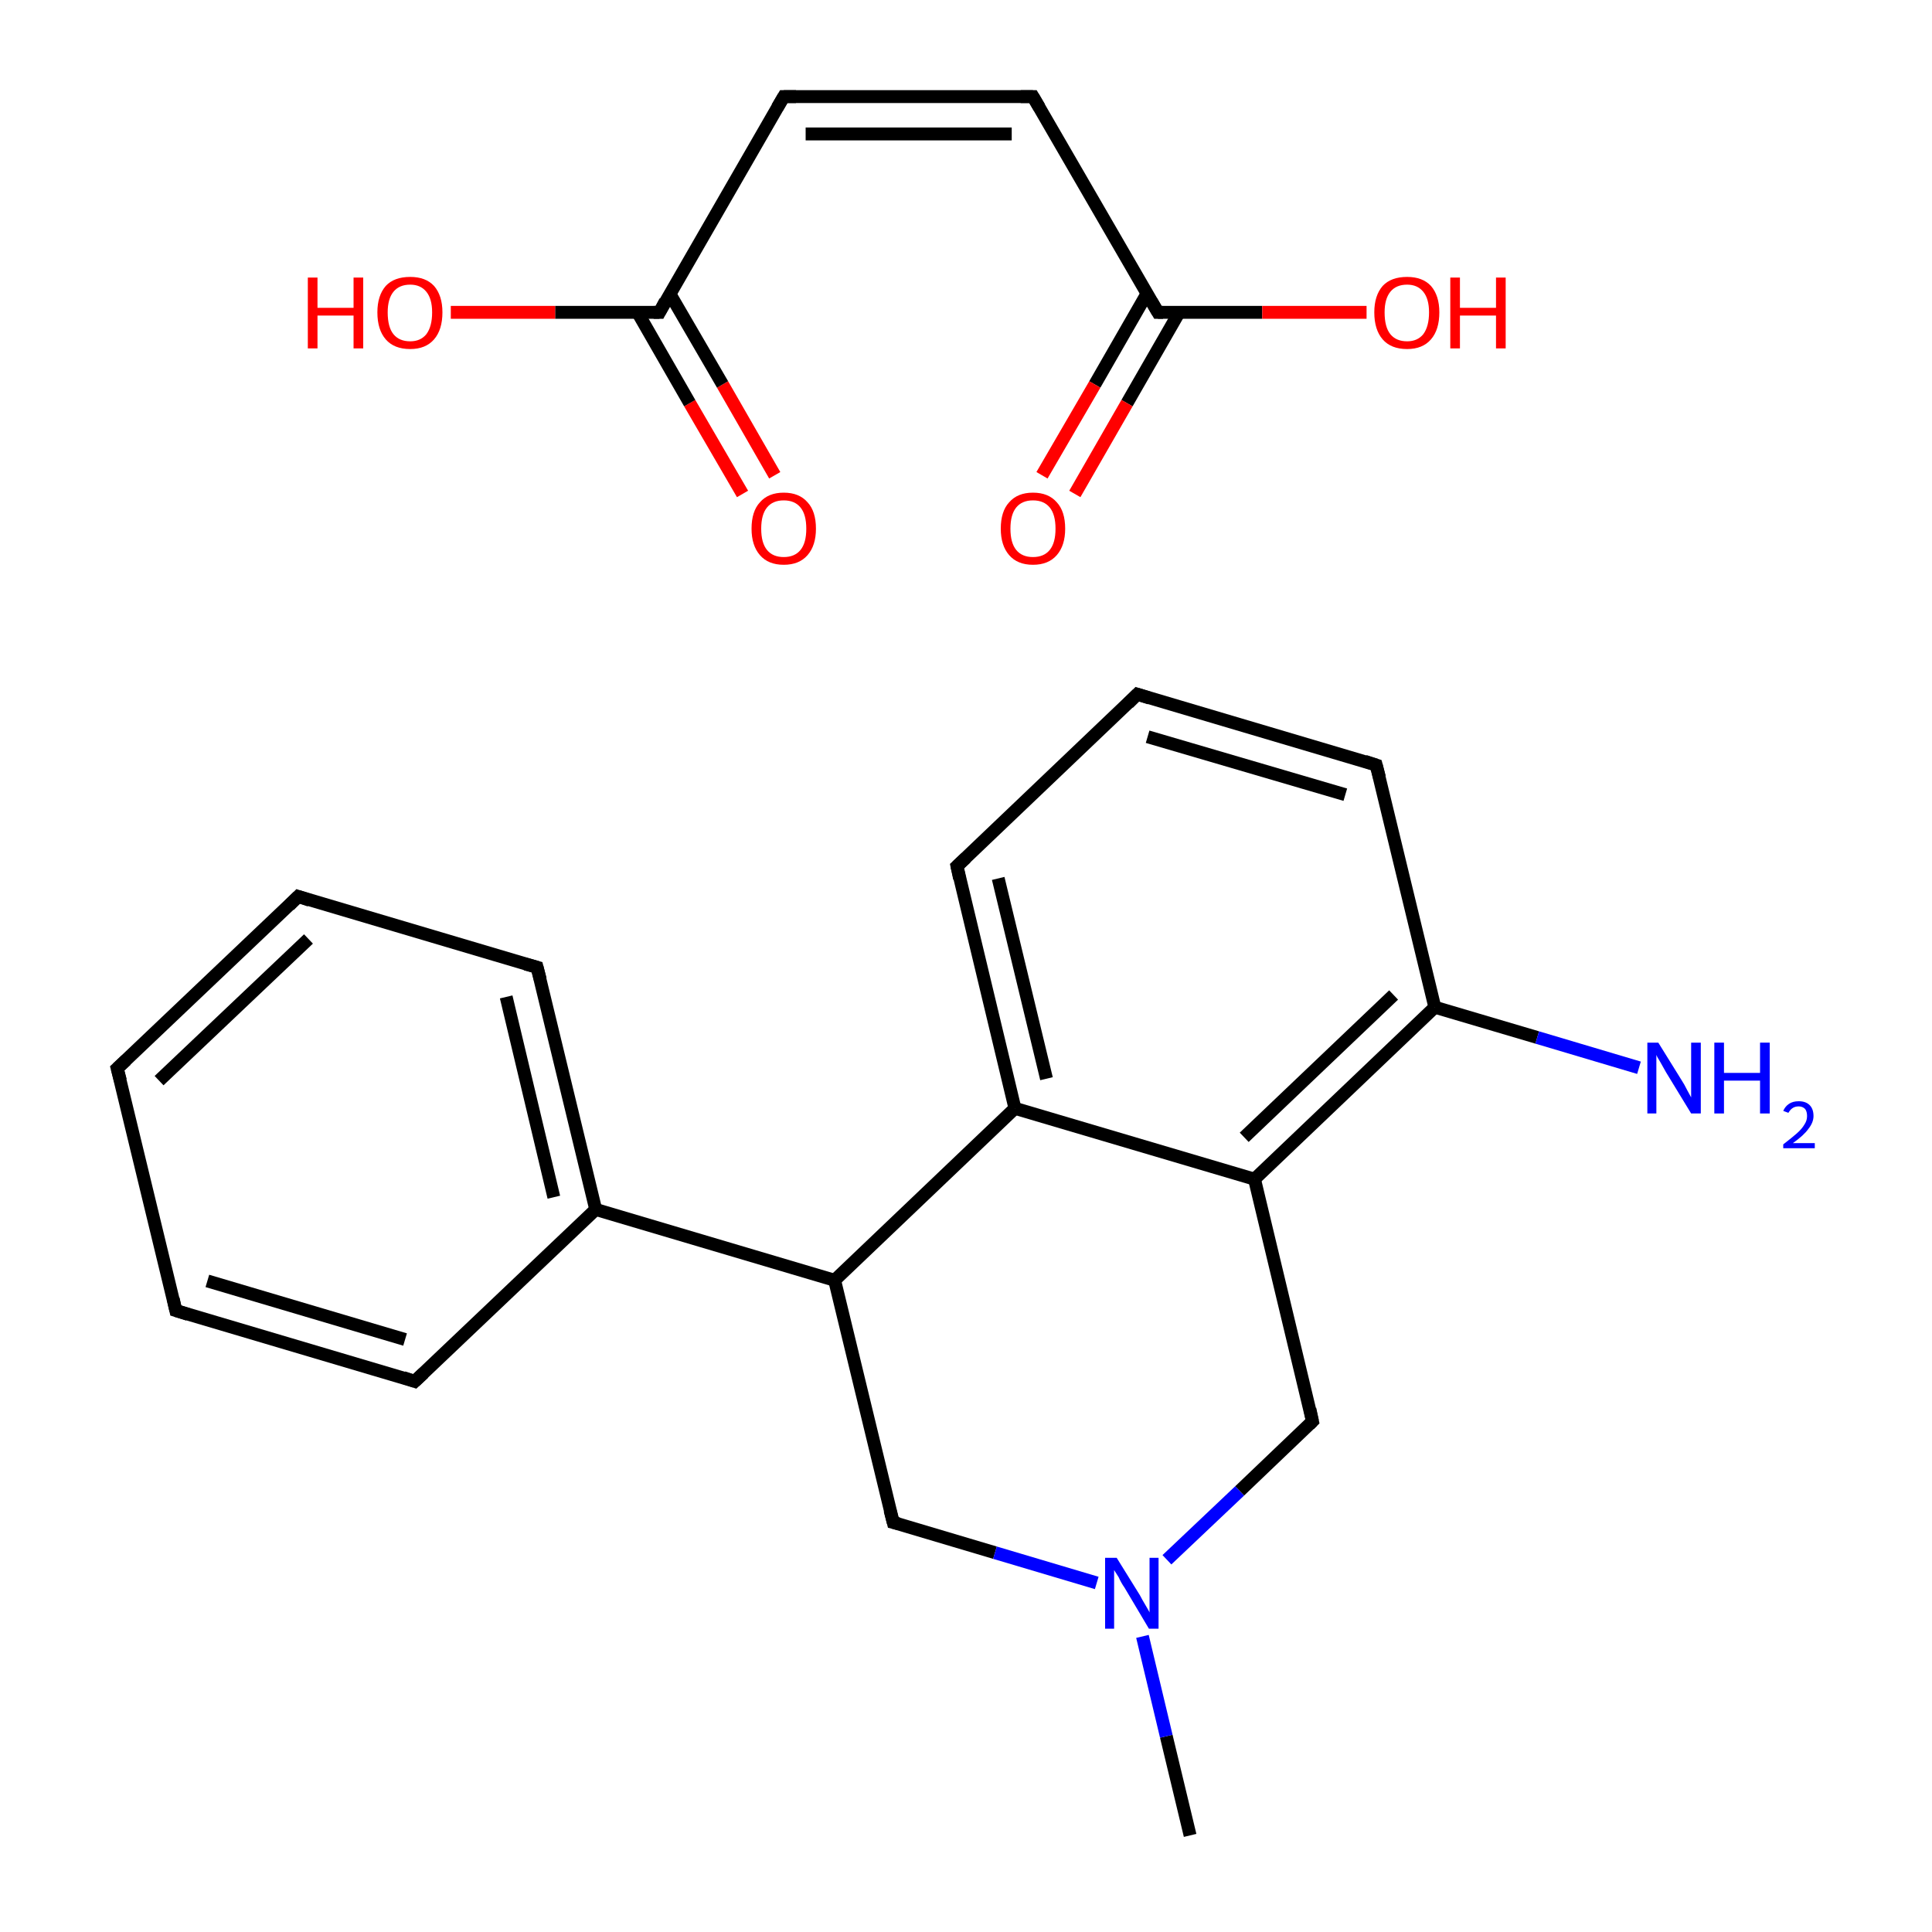 <?xml version='1.0' encoding='iso-8859-1'?>
<svg version='1.1' baseProfile='full'
              xmlns='http://www.w3.org/2000/svg'
                      xmlns:rdkit='http://www.rdkit.org/xml'
                      xmlns:xlink='http://www.w3.org/1999/xlink'
                  xml:space='preserve'
width='300px' height='300px' viewBox='0 0 300 300'>
<!-- END OF HEADER -->
<rect style='opacity:1.0;fill:#FFFFFF;stroke:none' width='300.0' height='300.0' x='0.0' y='0.0'> </rect>
<path class='bond-0 atom-0 atom-1' d='M 184.8,285.0 L 181.1,269.6' style='fill:none;fill-rule:evenodd;stroke:#000000;stroke-width:2.0px;stroke-linecap:butt;stroke-linejoin:miter;stroke-opacity:1' />
<path class='bond-0 atom-0 atom-1' d='M 181.1,269.6 L 177.4,254.1' style='fill:none;fill-rule:evenodd;stroke:#0000FF;stroke-width:2.0px;stroke-linecap:butt;stroke-linejoin:miter;stroke-opacity:1' />
<path class='bond-1 atom-1 atom-2' d='M 181.2,242.2 L 192.5,231.5' style='fill:none;fill-rule:evenodd;stroke:#0000FF;stroke-width:2.0px;stroke-linecap:butt;stroke-linejoin:miter;stroke-opacity:1' />
<path class='bond-1 atom-1 atom-2' d='M 192.5,231.5 L 203.8,220.7' style='fill:none;fill-rule:evenodd;stroke:#000000;stroke-width:2.0px;stroke-linecap:butt;stroke-linejoin:miter;stroke-opacity:1' />
<path class='bond-2 atom-2 atom-3' d='M 203.8,220.7 L 194.8,183.1' style='fill:none;fill-rule:evenodd;stroke:#000000;stroke-width:2.0px;stroke-linecap:butt;stroke-linejoin:miter;stroke-opacity:1' />
<path class='bond-3 atom-3 atom-4' d='M 194.8,183.1 L 222.8,156.4' style='fill:none;fill-rule:evenodd;stroke:#000000;stroke-width:2.0px;stroke-linecap:butt;stroke-linejoin:miter;stroke-opacity:1' />
<path class='bond-3 atom-3 atom-4' d='M 193.2,176.6 L 216.4,154.5' style='fill:none;fill-rule:evenodd;stroke:#000000;stroke-width:2.0px;stroke-linecap:butt;stroke-linejoin:miter;stroke-opacity:1' />
<path class='bond-4 atom-4 atom-5' d='M 222.8,156.4 L 238.7,161.1' style='fill:none;fill-rule:evenodd;stroke:#000000;stroke-width:2.0px;stroke-linecap:butt;stroke-linejoin:miter;stroke-opacity:1' />
<path class='bond-4 atom-4 atom-5' d='M 238.7,161.1 L 254.5,165.8' style='fill:none;fill-rule:evenodd;stroke:#0000FF;stroke-width:2.0px;stroke-linecap:butt;stroke-linejoin:miter;stroke-opacity:1' />
<path class='bond-5 atom-4 atom-6' d='M 222.8,156.4 L 213.7,118.8' style='fill:none;fill-rule:evenodd;stroke:#000000;stroke-width:2.0px;stroke-linecap:butt;stroke-linejoin:miter;stroke-opacity:1' />
<path class='bond-6 atom-6 atom-7' d='M 213.7,118.8 L 176.6,107.8' style='fill:none;fill-rule:evenodd;stroke:#000000;stroke-width:2.0px;stroke-linecap:butt;stroke-linejoin:miter;stroke-opacity:1' />
<path class='bond-6 atom-6 atom-7' d='M 208.9,123.4 L 178.2,114.4' style='fill:none;fill-rule:evenodd;stroke:#000000;stroke-width:2.0px;stroke-linecap:butt;stroke-linejoin:miter;stroke-opacity:1' />
<path class='bond-7 atom-7 atom-8' d='M 176.6,107.8 L 148.6,134.5' style='fill:none;fill-rule:evenodd;stroke:#000000;stroke-width:2.0px;stroke-linecap:butt;stroke-linejoin:miter;stroke-opacity:1' />
<path class='bond-8 atom-8 atom-9' d='M 148.6,134.5 L 157.6,172.1' style='fill:none;fill-rule:evenodd;stroke:#000000;stroke-width:2.0px;stroke-linecap:butt;stroke-linejoin:miter;stroke-opacity:1' />
<path class='bond-8 atom-8 atom-9' d='M 155.0,136.4 L 162.5,167.5' style='fill:none;fill-rule:evenodd;stroke:#000000;stroke-width:2.0px;stroke-linecap:butt;stroke-linejoin:miter;stroke-opacity:1' />
<path class='bond-9 atom-9 atom-10' d='M 157.6,172.1 L 129.6,198.8' style='fill:none;fill-rule:evenodd;stroke:#000000;stroke-width:2.0px;stroke-linecap:butt;stroke-linejoin:miter;stroke-opacity:1' />
<path class='bond-10 atom-10 atom-11' d='M 129.6,198.8 L 92.5,187.8' style='fill:none;fill-rule:evenodd;stroke:#000000;stroke-width:2.0px;stroke-linecap:butt;stroke-linejoin:miter;stroke-opacity:1' />
<path class='bond-11 atom-11 atom-12' d='M 92.5,187.8 L 83.4,150.2' style='fill:none;fill-rule:evenodd;stroke:#000000;stroke-width:2.0px;stroke-linecap:butt;stroke-linejoin:miter;stroke-opacity:1' />
<path class='bond-11 atom-11 atom-12' d='M 86.0,185.9 L 78.6,154.8' style='fill:none;fill-rule:evenodd;stroke:#000000;stroke-width:2.0px;stroke-linecap:butt;stroke-linejoin:miter;stroke-opacity:1' />
<path class='bond-12 atom-12 atom-13' d='M 83.4,150.2 L 46.3,139.2' style='fill:none;fill-rule:evenodd;stroke:#000000;stroke-width:2.0px;stroke-linecap:butt;stroke-linejoin:miter;stroke-opacity:1' />
<path class='bond-13 atom-13 atom-14' d='M 46.3,139.2 L 18.2,165.9' style='fill:none;fill-rule:evenodd;stroke:#000000;stroke-width:2.0px;stroke-linecap:butt;stroke-linejoin:miter;stroke-opacity:1' />
<path class='bond-13 atom-13 atom-14' d='M 47.9,145.8 L 24.7,167.8' style='fill:none;fill-rule:evenodd;stroke:#000000;stroke-width:2.0px;stroke-linecap:butt;stroke-linejoin:miter;stroke-opacity:1' />
<path class='bond-14 atom-14 atom-15' d='M 18.2,165.9 L 27.3,203.5' style='fill:none;fill-rule:evenodd;stroke:#000000;stroke-width:2.0px;stroke-linecap:butt;stroke-linejoin:miter;stroke-opacity:1' />
<path class='bond-15 atom-15 atom-16' d='M 27.3,203.5 L 64.4,214.5' style='fill:none;fill-rule:evenodd;stroke:#000000;stroke-width:2.0px;stroke-linecap:butt;stroke-linejoin:miter;stroke-opacity:1' />
<path class='bond-15 atom-15 atom-16' d='M 32.2,198.9 L 62.9,208.0' style='fill:none;fill-rule:evenodd;stroke:#000000;stroke-width:2.0px;stroke-linecap:butt;stroke-linejoin:miter;stroke-opacity:1' />
<path class='bond-16 atom-10 atom-17' d='M 129.6,198.8 L 138.7,236.4' style='fill:none;fill-rule:evenodd;stroke:#000000;stroke-width:2.0px;stroke-linecap:butt;stroke-linejoin:miter;stroke-opacity:1' />
<path class='bond-17 atom-18 atom-19' d='M 115.3,76.7 L 107.1,62.6' style='fill:none;fill-rule:evenodd;stroke:#FF0000;stroke-width:2.0px;stroke-linecap:butt;stroke-linejoin:miter;stroke-opacity:1' />
<path class='bond-17 atom-18 atom-19' d='M 107.1,62.6 L 99.0,48.5' style='fill:none;fill-rule:evenodd;stroke:#000000;stroke-width:2.0px;stroke-linecap:butt;stroke-linejoin:miter;stroke-opacity:1' />
<path class='bond-17 atom-18 atom-19' d='M 120.3,73.8 L 112.2,59.7' style='fill:none;fill-rule:evenodd;stroke:#FF0000;stroke-width:2.0px;stroke-linecap:butt;stroke-linejoin:miter;stroke-opacity:1' />
<path class='bond-17 atom-18 atom-19' d='M 112.2,59.7 L 104.0,45.6' style='fill:none;fill-rule:evenodd;stroke:#000000;stroke-width:2.0px;stroke-linecap:butt;stroke-linejoin:miter;stroke-opacity:1' />
<path class='bond-18 atom-19 atom-20' d='M 102.4,48.5 L 86.2,48.5' style='fill:none;fill-rule:evenodd;stroke:#000000;stroke-width:2.0px;stroke-linecap:butt;stroke-linejoin:miter;stroke-opacity:1' />
<path class='bond-18 atom-19 atom-20' d='M 86.2,48.5 L 70.0,48.5' style='fill:none;fill-rule:evenodd;stroke:#FF0000;stroke-width:2.0px;stroke-linecap:butt;stroke-linejoin:miter;stroke-opacity:1' />
<path class='bond-19 atom-19 atom-21' d='M 102.4,48.5 L 121.7,15.0' style='fill:none;fill-rule:evenodd;stroke:#000000;stroke-width:2.0px;stroke-linecap:butt;stroke-linejoin:miter;stroke-opacity:1' />
<path class='bond-20 atom-21 atom-22' d='M 121.7,15.0 L 160.4,15.0' style='fill:none;fill-rule:evenodd;stroke:#000000;stroke-width:2.0px;stroke-linecap:butt;stroke-linejoin:miter;stroke-opacity:1' />
<path class='bond-20 atom-21 atom-22' d='M 125.1,20.8 L 157.1,20.8' style='fill:none;fill-rule:evenodd;stroke:#000000;stroke-width:2.0px;stroke-linecap:butt;stroke-linejoin:miter;stroke-opacity:1' />
<path class='bond-21 atom-22 atom-23' d='M 160.4,15.0 L 179.8,48.5' style='fill:none;fill-rule:evenodd;stroke:#000000;stroke-width:2.0px;stroke-linecap:butt;stroke-linejoin:miter;stroke-opacity:1' />
<path class='bond-22 atom-23 atom-24' d='M 178.1,45.6 L 170.0,59.7' style='fill:none;fill-rule:evenodd;stroke:#000000;stroke-width:2.0px;stroke-linecap:butt;stroke-linejoin:miter;stroke-opacity:1' />
<path class='bond-22 atom-23 atom-24' d='M 170.0,59.7 L 161.8,73.8' style='fill:none;fill-rule:evenodd;stroke:#FF0000;stroke-width:2.0px;stroke-linecap:butt;stroke-linejoin:miter;stroke-opacity:1' />
<path class='bond-22 atom-23 atom-24' d='M 183.1,48.5 L 175.0,62.6' style='fill:none;fill-rule:evenodd;stroke:#000000;stroke-width:2.0px;stroke-linecap:butt;stroke-linejoin:miter;stroke-opacity:1' />
<path class='bond-22 atom-23 atom-24' d='M 175.0,62.6 L 166.9,76.7' style='fill:none;fill-rule:evenodd;stroke:#FF0000;stroke-width:2.0px;stroke-linecap:butt;stroke-linejoin:miter;stroke-opacity:1' />
<path class='bond-23 atom-23 atom-25' d='M 179.8,48.5 L 196.0,48.5' style='fill:none;fill-rule:evenodd;stroke:#000000;stroke-width:2.0px;stroke-linecap:butt;stroke-linejoin:miter;stroke-opacity:1' />
<path class='bond-23 atom-23 atom-25' d='M 196.0,48.5 L 212.2,48.5' style='fill:none;fill-rule:evenodd;stroke:#FF0000;stroke-width:2.0px;stroke-linecap:butt;stroke-linejoin:miter;stroke-opacity:1' />
<path class='bond-24 atom-17 atom-1' d='M 138.7,236.4 L 154.5,241.1' style='fill:none;fill-rule:evenodd;stroke:#000000;stroke-width:2.0px;stroke-linecap:butt;stroke-linejoin:miter;stroke-opacity:1' />
<path class='bond-24 atom-17 atom-1' d='M 154.5,241.1 L 170.3,245.8' style='fill:none;fill-rule:evenodd;stroke:#0000FF;stroke-width:2.0px;stroke-linecap:butt;stroke-linejoin:miter;stroke-opacity:1' />
<path class='bond-25 atom-9 atom-3' d='M 157.6,172.1 L 194.8,183.1' style='fill:none;fill-rule:evenodd;stroke:#000000;stroke-width:2.0px;stroke-linecap:butt;stroke-linejoin:miter;stroke-opacity:1' />
<path class='bond-26 atom-16 atom-11' d='M 64.4,214.5 L 92.5,187.8' style='fill:none;fill-rule:evenodd;stroke:#000000;stroke-width:2.0px;stroke-linecap:butt;stroke-linejoin:miter;stroke-opacity:1' />
<path d='M 203.3,221.2 L 203.8,220.7 L 203.4,218.8' style='fill:none;stroke:#000000;stroke-width:2.0px;stroke-linecap:butt;stroke-linejoin:miter;stroke-miterlimit:10;stroke-opacity:1;' />
<path d='M 214.2,120.7 L 213.7,118.8 L 211.9,118.2' style='fill:none;stroke:#000000;stroke-width:2.0px;stroke-linecap:butt;stroke-linejoin:miter;stroke-miterlimit:10;stroke-opacity:1;' />
<path d='M 178.5,108.4 L 176.6,107.8 L 175.2,109.2' style='fill:none;stroke:#000000;stroke-width:2.0px;stroke-linecap:butt;stroke-linejoin:miter;stroke-miterlimit:10;stroke-opacity:1;' />
<path d='M 150.0,133.2 L 148.6,134.5 L 149.0,136.4' style='fill:none;stroke:#000000;stroke-width:2.0px;stroke-linecap:butt;stroke-linejoin:miter;stroke-miterlimit:10;stroke-opacity:1;' />
<path d='M 83.9,152.1 L 83.4,150.2 L 81.6,149.7' style='fill:none;stroke:#000000;stroke-width:2.0px;stroke-linecap:butt;stroke-linejoin:miter;stroke-miterlimit:10;stroke-opacity:1;' />
<path d='M 48.1,139.8 L 46.3,139.2 L 44.9,140.6' style='fill:none;stroke:#000000;stroke-width:2.0px;stroke-linecap:butt;stroke-linejoin:miter;stroke-miterlimit:10;stroke-opacity:1;' />
<path d='M 19.6,164.6 L 18.2,165.9 L 18.7,167.8' style='fill:none;stroke:#000000;stroke-width:2.0px;stroke-linecap:butt;stroke-linejoin:miter;stroke-miterlimit:10;stroke-opacity:1;' />
<path d='M 26.9,201.7 L 27.3,203.5 L 29.2,204.1' style='fill:none;stroke:#000000;stroke-width:2.0px;stroke-linecap:butt;stroke-linejoin:miter;stroke-miterlimit:10;stroke-opacity:1;' />
<path d='M 62.6,213.9 L 64.4,214.5 L 65.8,213.2' style='fill:none;stroke:#000000;stroke-width:2.0px;stroke-linecap:butt;stroke-linejoin:miter;stroke-miterlimit:10;stroke-opacity:1;' />
<path d='M 138.2,234.5 L 138.7,236.4 L 139.5,236.6' style='fill:none;stroke:#000000;stroke-width:2.0px;stroke-linecap:butt;stroke-linejoin:miter;stroke-miterlimit:10;stroke-opacity:1;' />
<path d='M 101.5,48.5 L 102.4,48.5 L 103.3,46.8' style='fill:none;stroke:#000000;stroke-width:2.0px;stroke-linecap:butt;stroke-linejoin:miter;stroke-miterlimit:10;stroke-opacity:1;' />
<path d='M 120.7,16.7 L 121.7,15.0 L 123.6,15.0' style='fill:none;stroke:#000000;stroke-width:2.0px;stroke-linecap:butt;stroke-linejoin:miter;stroke-miterlimit:10;stroke-opacity:1;' />
<path d='M 158.5,15.0 L 160.4,15.0 L 161.4,16.7' style='fill:none;stroke:#000000;stroke-width:2.0px;stroke-linecap:butt;stroke-linejoin:miter;stroke-miterlimit:10;stroke-opacity:1;' />
<path d='M 178.8,46.8 L 179.8,48.5 L 180.6,48.5' style='fill:none;stroke:#000000;stroke-width:2.0px;stroke-linecap:butt;stroke-linejoin:miter;stroke-miterlimit:10;stroke-opacity:1;' />
<path class='atom-1' d='M 173.4 241.9
L 177.0 247.7
Q 177.3 248.3, 177.9 249.3
Q 178.5 250.3, 178.5 250.4
L 178.5 241.9
L 179.9 241.9
L 179.9 252.9
L 178.4 252.9
L 174.6 246.5
Q 174.1 245.8, 173.7 244.9
Q 173.2 244.1, 173.0 243.8
L 173.0 252.9
L 171.6 252.9
L 171.6 241.9
L 173.4 241.9
' fill='#0000FF'/>
<path class='atom-5' d='M 257.5 161.9
L 261.1 167.7
Q 261.5 168.3, 262.0 169.3
Q 262.6 170.4, 262.6 170.4
L 262.6 161.9
L 264.1 161.9
L 264.1 172.9
L 262.6 172.9
L 258.7 166.5
Q 258.3 165.8, 257.8 164.9
Q 257.3 164.1, 257.2 163.8
L 257.2 172.9
L 255.8 172.9
L 255.8 161.9
L 257.5 161.9
' fill='#0000FF'/>
<path class='atom-5' d='M 266.2 161.9
L 267.7 161.9
L 267.7 166.6
L 273.3 166.6
L 273.3 161.9
L 274.8 161.9
L 274.8 172.9
L 273.3 172.9
L 273.3 167.8
L 267.7 167.8
L 267.7 172.9
L 266.2 172.9
L 266.2 161.9
' fill='#0000FF'/>
<path class='atom-5' d='M 276.9 172.5
Q 277.2 171.8, 277.8 171.4
Q 278.4 171.0, 279.3 171.0
Q 280.4 171.0, 281.0 171.6
Q 281.6 172.2, 281.6 173.3
Q 281.6 174.3, 280.8 175.3
Q 280.1 176.3, 278.4 177.5
L 281.8 177.5
L 281.8 178.3
L 276.9 178.3
L 276.9 177.7
Q 278.2 176.7, 279.0 176.0
Q 279.8 175.3, 280.2 174.6
Q 280.6 174.0, 280.6 173.3
Q 280.6 172.6, 280.3 172.2
Q 279.9 171.8, 279.3 171.8
Q 278.7 171.8, 278.3 172.1
Q 278.0 172.3, 277.7 172.8
L 276.9 172.5
' fill='#0000FF'/>
<path class='atom-18' d='M 116.7 82.1
Q 116.7 79.4, 118.0 78.0
Q 119.3 76.5, 121.7 76.5
Q 124.1 76.5, 125.4 78.0
Q 126.7 79.4, 126.7 82.1
Q 126.7 84.7, 125.4 86.2
Q 124.1 87.7, 121.7 87.7
Q 119.3 87.7, 118.0 86.2
Q 116.7 84.7, 116.7 82.1
M 121.7 86.5
Q 123.4 86.5, 124.3 85.4
Q 125.2 84.3, 125.2 82.1
Q 125.2 79.9, 124.3 78.8
Q 123.4 77.7, 121.7 77.7
Q 120.0 77.7, 119.1 78.8
Q 118.2 79.9, 118.2 82.1
Q 118.2 84.3, 119.1 85.4
Q 120.0 86.5, 121.7 86.5
' fill='#FF0000'/>
<path class='atom-20' d='M 47.8 43.1
L 49.3 43.1
L 49.3 47.8
L 54.9 47.8
L 54.9 43.1
L 56.4 43.1
L 56.4 54.1
L 54.9 54.1
L 54.9 49.0
L 49.3 49.0
L 49.3 54.1
L 47.8 54.1
L 47.8 43.1
' fill='#FF0000'/>
<path class='atom-20' d='M 58.6 48.5
Q 58.6 45.9, 59.9 44.4
Q 61.2 43.0, 63.7 43.0
Q 66.1 43.0, 67.4 44.4
Q 68.7 45.9, 68.7 48.5
Q 68.7 51.2, 67.4 52.7
Q 66.1 54.2, 63.7 54.2
Q 61.2 54.2, 59.9 52.7
Q 58.6 51.2, 58.6 48.5
M 63.7 53.0
Q 65.3 53.0, 66.2 51.9
Q 67.1 50.7, 67.1 48.5
Q 67.1 46.4, 66.2 45.3
Q 65.3 44.2, 63.7 44.2
Q 62.0 44.2, 61.1 45.3
Q 60.2 46.4, 60.2 48.5
Q 60.2 50.8, 61.1 51.9
Q 62.0 53.0, 63.7 53.0
' fill='#FF0000'/>
<path class='atom-24' d='M 155.4 82.1
Q 155.4 79.4, 156.7 78.0
Q 158.0 76.5, 160.4 76.5
Q 162.8 76.5, 164.1 78.0
Q 165.4 79.4, 165.4 82.1
Q 165.4 84.7, 164.1 86.2
Q 162.8 87.7, 160.4 87.7
Q 158.0 87.7, 156.7 86.2
Q 155.4 84.7, 155.4 82.1
M 160.4 86.5
Q 162.1 86.5, 163.0 85.4
Q 163.9 84.3, 163.9 82.1
Q 163.9 79.9, 163.0 78.8
Q 162.1 77.7, 160.4 77.7
Q 158.7 77.7, 157.8 78.8
Q 156.9 79.9, 156.9 82.1
Q 156.9 84.3, 157.8 85.4
Q 158.7 86.5, 160.4 86.5
' fill='#FF0000'/>
<path class='atom-25' d='M 213.4 48.5
Q 213.4 45.9, 214.7 44.4
Q 216.0 43.0, 218.5 43.0
Q 220.9 43.0, 222.2 44.4
Q 223.5 45.9, 223.5 48.5
Q 223.5 51.2, 222.2 52.7
Q 220.9 54.2, 218.5 54.2
Q 216.0 54.2, 214.7 52.7
Q 213.4 51.2, 213.4 48.5
M 218.5 53.0
Q 220.1 53.0, 221.0 51.9
Q 221.9 50.7, 221.9 48.5
Q 221.9 46.4, 221.0 45.3
Q 220.1 44.2, 218.5 44.2
Q 216.8 44.2, 215.9 45.3
Q 215.0 46.4, 215.0 48.5
Q 215.0 50.8, 215.9 51.9
Q 216.8 53.0, 218.5 53.0
' fill='#FF0000'/>
<path class='atom-25' d='M 225.2 43.1
L 226.7 43.1
L 226.7 47.8
L 232.3 47.8
L 232.3 43.1
L 233.8 43.1
L 233.8 54.1
L 232.3 54.1
L 232.3 49.0
L 226.7 49.0
L 226.7 54.1
L 225.2 54.1
L 225.2 43.1
' fill='#FF0000'/>
</svg>
